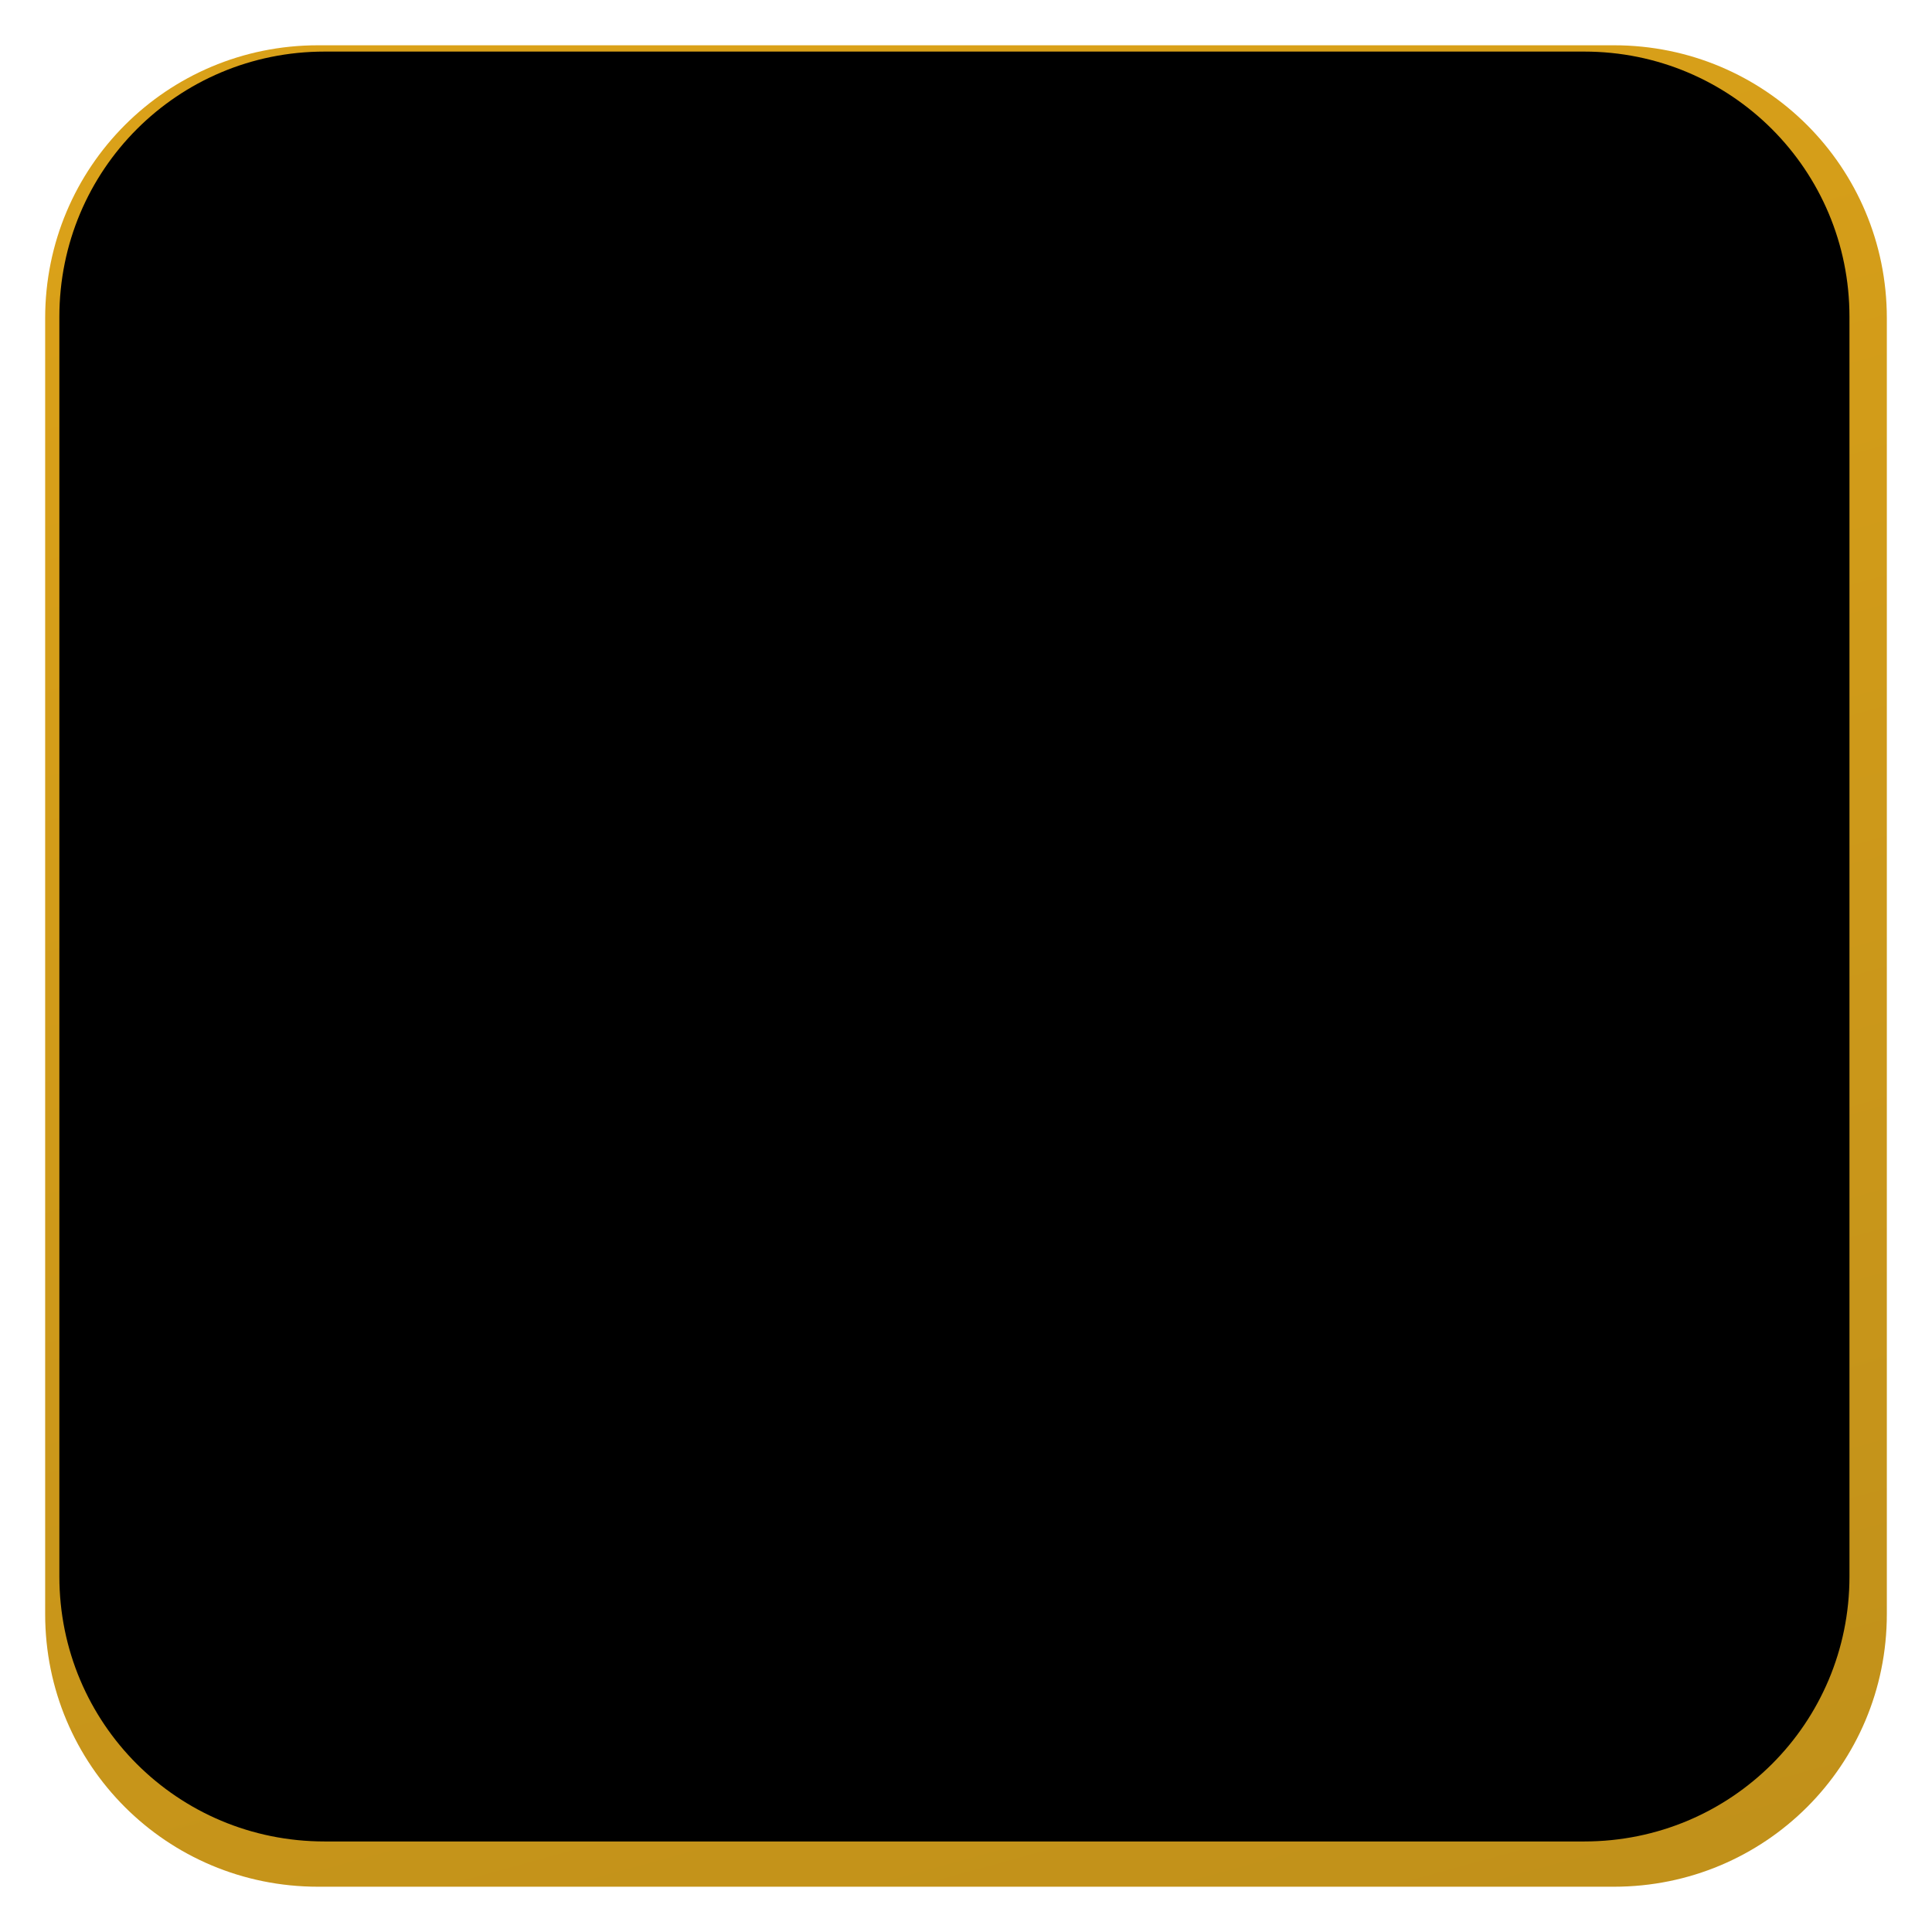 <?xml version="1.0" encoding="UTF-8" standalone="no"?>
<!-- Created with Inkscape (http://www.inkscape.org/) -->

<svg
   xmlns:dc="http://purl.org/dc/elements/1.1/"
   xmlns:cc="http://creativecommons.org/ns#"
   xmlns:rdf="http://www.w3.org/1999/02/22-rdf-syntax-ns#"
   xmlns:svg="http://www.w3.org/2000/svg"
   xmlns="http://www.w3.org/2000/svg"
   xmlns:xlink="http://www.w3.org/1999/xlink"
   xmlns:sodipodi="http://sodipodi.sourceforge.net/DTD/sodipodi-0.dtd"
   xmlns:inkscape="http://www.inkscape.org/namespaces/inkscape"
   width="256"
   height="256"
   id="svg2"
   sodipodi:version="0.32"
   inkscape:version="0.47pre2 r22153"
   version="1.0"
   sodipodi:docname="sand_3.svg"
   inkscape:output_extension="org.inkscape.output.svg.inkscape"
   inkscape:export-filename="C:\Dateien\Desktop\Secret Maryo Chronicles\SMC\data\pixmaps\blocks\sand\3.png"
   inkscape:export-xdpi="90"
   inkscape:export-ydpi="90">
  <defs
     id="defs4">
    <linearGradient
       id="linearGradient3248">
      <stop
         style="stop-color:#daa119;stop-opacity:1;"
         offset="0"
         id="stop3250" />
      <stop
         style="stop-color:#c1911a;stop-opacity:1;"
         offset="1"
         id="stop3253" />
    </linearGradient>
    <linearGradient
       id="linearGradient3218">
      <stop
         id="stop3220"
         offset="0"
         style="stop-color:#d99900;stop-opacity:1;" />
      <stop
         id="stop3222"
         offset="1"
         style="stop-color:#2a2008;stop-opacity:1;" />
    </linearGradient>
    <filter
       id="filter2865"
       inkscape:label="Motion blur, horizontal"
       inkscape:menu="Blurs"
       inkscape:menu-tooltip="Blur as if the object flies horizontally; adjust Standard Deviation to vary force"
       color-interpolation-filters="sRGB">
      <feTurbulence
         id="feTurbulence2867"
         in="SourceGraphic"
         baseFrequency="0.073"
         seed="130"
         numOctaves="1"
         type="turbulence" />
      <feColorMatrix
         id="feColorMatrix2869"
         result="result1"
         values="2 2 1.5 0 0 1.8 2 1.5 0 0 0 0 0.9 0 0 0.2 0.3 0.2 0 0 "
         type="matrix" />
      <feComposite
         id="feComposite2871"
         operator="in"
         result="fbSourceGraphic"
         in2="SourceGraphic" />
      <feColorMatrix
         result="fbSourceGraphicAlpha"
         in="fbSourceGraphic"
         values="0 0 0 -1 0 0 0 0 -1 0 0 0 0 -1 0 0 0 0 1 0"
         id="feColorMatrix5032" />
      <feTurbulence
         id="feTurbulence5034"
         numOctaves="1"
         baseFrequency="0.002 0.107"
         in="fbSourceGraphic" />
      <feColorMatrix
         id="feColorMatrix5036"
         values="2 0 0 0 0 0 0 0 0 0 0 0 0 0 0 0 0 0 0.5 0.5"
         result="result91" />
      <feDisplacementMap
         id="feDisplacementMap5038"
         in2="result91"
         yChannelSelector="A"
         xChannelSelector="R"
         scale="14.3"
         in="fbSourceGraphic"
         result="fbSourceGraphic" />
      <feColorMatrix
         result="fbSourceGraphicAlpha"
         in="fbSourceGraphic"
         values="0 0 0 -1 0 0 0 0 -1 0 0 0 0 -1 0 0 0 0 1 0"
         id="feColorMatrix5054" />
      <feGaussianBlur
         id="feGaussianBlur5056"
         in="fbSourceGraphic"
         stdDeviation="5 0.01" />
    </filter>
    <linearGradient
       inkscape:collect="always"
       xlink:href="#linearGradient3248"
       id="linearGradient3639"
       gradientUnits="userSpaceOnUse"
       gradientTransform="translate(0.517,-0.517)"
       x1="111.293"
       y1="-0.536"
       x2="182.136"
       y2="256.535" />
    <filter
       id="filter3642"
       inkscape:label="diffuse light"
       inkscape:menu="ABCs"
       inkscape:menu-tooltip="Basic diffuse bevel to use for building textures">
      <feGaussianBlur
         id="feGaussianBlur3644"
         stdDeviation="10"
         in="SourceGraphic"
         result="result0" />
      <feDiffuseLighting
         id="feDiffuseLighting3646"
         diffuseConstant="1"
         surfaceScale="4"
         result="result5"
         kernelUnitLength="0.01">
        <feDistantLight
           id="feDistantLight3648"
           elevation="25"
           azimuth="250" />
      </feDiffuseLighting>
      <feComposite
         id="feComposite3650"
         in2="SourceGraphic"
         k1="1"
         in="result5"
         result="result4"
         operator="arithmetic"
         k2="0"
         k3="0.6" />
      <feGaussianBlur
         stdDeviation="3"
         id="feGaussianBlur3670" />
    </filter>
    <filter
       inkscape:collect="always"
       id="filter3666">
      <feGaussianBlur
         inkscape:collect="always"
         stdDeviation="1.24"
         id="feGaussianBlur3668" />
    </filter>
    <linearGradient
       inkscape:collect="always"
       xlink:href="#linearGradient3218"
       id="linearGradient3650"
       gradientUnits="userSpaceOnUse"
       x1="70.514"
       y1="7.806"
       x2="164.245"
       y2="241.114" />
  </defs>
  <sodipodi:namedview
     id="base"
     pagecolor="#7b5f0d"
     bordercolor="#666666"
     borderopacity="1.0"
     inkscape:pageopacity="0"
     inkscape:pageshadow="2"
     inkscape:zoom="0.98994949"
     inkscape:cx="-37.522985"
     inkscape:cy="177.84642"
     inkscape:document-units="px"
     inkscape:current-layer="layer1"
     showgrid="true"
     inkscape:window-width="1280"
     inkscape:window-height="967"
     inkscape:window-x="-4"
     inkscape:window-y="-4"
     objecttolerance="3"
     gridtolerance="3"
     guidetolerance="3"
     inkscape:window-maximized="1" />
  <g
     inkscape:label="Ebene 1"
     inkscape:groupmode="layer"
     id="layer1">
    <rect
       style="fill:url(#linearGradient3650);fill-opacity:1;fill-rule:evenodd;stroke:none;filter:url(#filter3666)"
       id="rect2400"
       width="244.018"
       height="244.017"
       x="4.5"
       y="3.466"
       rx="36.151"
       ry="36.151"
       transform="matrix(0.996,0,0,0.996,2.019,3.048)" />
    <path
       sodipodi:type="inkscape:offset"
       inkscape:radius="0"
       inkscape:original="M 40.65625 3.46875 C 20.628729 3.46875 4.5 19.597531 4.5 39.625 L 4.5 211.34375 C 4.5 231.37122 20.628729 247.46875 40.65625 247.46875 L 212.375 247.46875 C 232.40252 247.46875 248.53125 231.37122 248.53125 211.34375 L 248.53125 39.625 C 248.53125 19.597531 232.40252 3.46875 212.375 3.46875 L 40.65625 3.46875 z "
       xlink:href="#rect2400"
       style="fill:url(#linearGradient3639);fill-opacity:1;fill-rule:evenodd;stroke:none;filter:url(#filter3642)"
       id="path2864"
       inkscape:href="#rect2400"
       d="M 40.656,3.469 C 20.629,3.469 4.5,19.598 4.5,39.625 l 0,171.719 c 0,20.027 16.129,36.125 36.156,36.125 l 171.719,0 c 20.028,0 36.156,-16.098 36.156,-36.125 l 0,-171.719 c 0,-20.027 -16.129,-36.156 -36.156,-36.156 l -171.719,0 z"
       transform="translate(1.484,2.531)" />
    <path
       sodipodi:type="inkscape:offset"
       inkscape:radius="0"
       inkscape:original="M 40.65625 3.46875 C 20.628729 3.46875 4.5 19.597531 4.5 39.625 L 4.5 211.34375 C 4.5 231.37122 20.628729 247.46875 40.65625 247.46875 L 212.375 247.46875 C 232.40252 247.46875 248.53125 231.37122 248.53125 211.34375 L 248.53125 39.625 C 248.53125 19.597531 232.40252 3.46875 212.375 3.46875 L 40.65625 3.46875 z "
       xlink:href="#rect2400"
       style="fill:#000000;fill-opacity:1;fill-rule:evenodd;stroke:none;filter:url(#filter2865)"
       id="path3648"
       inkscape:href="#rect2400"
       d="M 40.656,3.469 C 20.629,3.469 4.5,19.598 4.5,39.625 l 0,171.719 c 0,20.027 16.129,36.125 36.156,36.125 l 171.719,0 c 20.028,0 36.156,-16.098 36.156,-36.125 l 0,-171.719 c 0,-20.027 -16.129,-36.156 -36.156,-36.156 l -171.719,0 z"
       transform="matrix(0.972,0,0,0.972,3.492,3.463)" />
  </g>
</svg>
